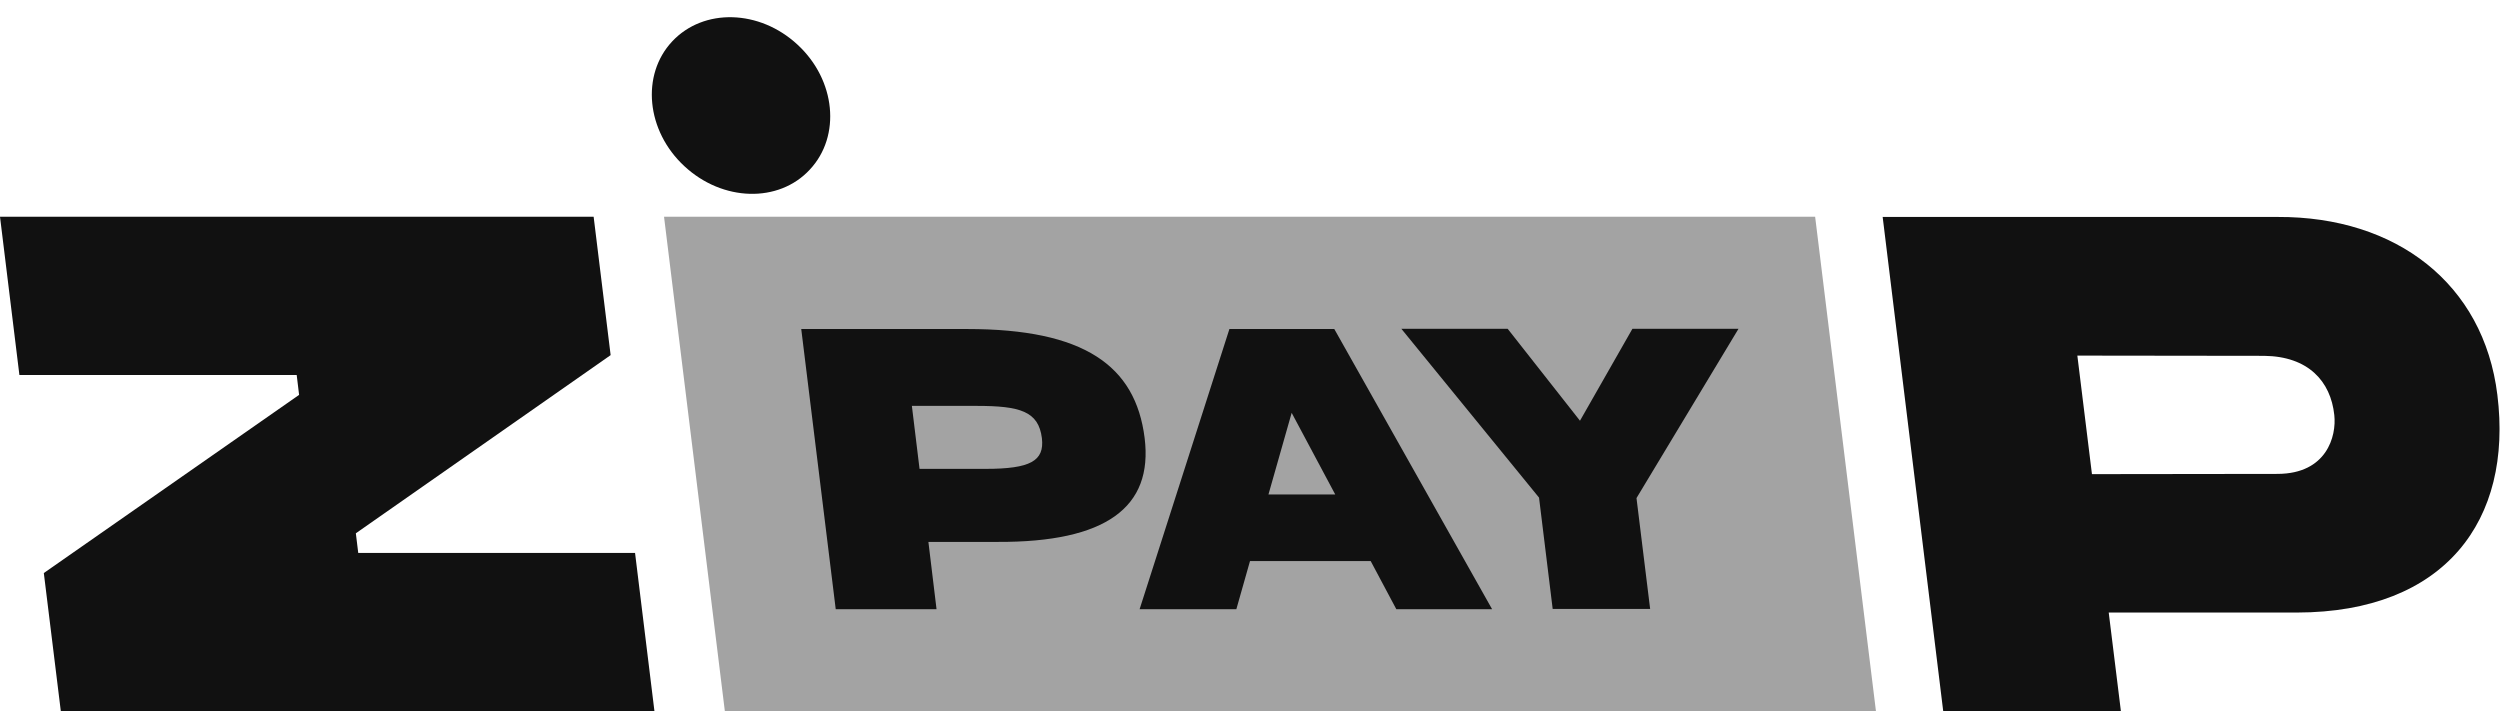 <?xml version="1.0" encoding="utf-8"?>
<!-- Generator: Adobe Illustrator 25.4.1, SVG Export Plug-In . SVG Version: 6.00 Build 0)  -->
<svg version="1.1" id="Layer_1" xmlns="http://www.w3.org/2000/svg" xmlns:xlink="http://www.w3.org/1999/xlink" x="0px" y="0px"
	 viewBox="0 0 1044 297" style="enable-background:new 0 0 1044 297;" xml:space="preserve">
<style type="text/css">
	.st0{clip-path:url(#SVGID_00000126289134797402480030000003198636409502216598_);}
	.st1{fill:#111111;}
	.st2{fill:#A3A3A3;}
</style>
<g>
	<defs>
		<rect id="SVGID_1_" width="1043.8" height="297"/>
	</defs>
	<clipPath id="SVGID_00000046307066687905502760000009058006667598202036_">
		<use xlink:href="#SVGID_1_"  style="overflow:visible;"/>
	</clipPath>
	<g style="clip-path:url(#SVGID_00000046307066687905502760000009058006667598202036_);">
		<path class="st1" d="M18.3,239.3l7.1,57.7h247.9l-8.1-66.1H149.6l-1-8.2L255,148.3l-7.1-57.8H0l8.1,66.1h115.8l1,8.3L18.3,239.3z"
			/>
		<path class="st2" d="M277.3,90.5L302.7,297h480.7L758,90.5H277.3z"/>
		<path class="st1" d="M1042.9,164.9c-5.7-46.4-42.2-74.5-91.7-74.3h-165l25.3,206.5h74.2l-5.1-41.3h78.6
			C1021.1,255.7,1049.4,217.2,1042.9,164.9z M951.2,197.9l-77.6,0.1l-6.1-49.5l78,0.1c18.4,0.2,27.8,10.6,29.3,24.7
			C975.8,182.2,971.6,197.8,951.2,197.9L951.2,197.9z"/>
		<path class="st1" d="M338.2,70.8c13.1-14,10.8-37.4-5.1-52.1c-15.9-14.8-39.3-15.4-52.4-1.4c-13.1,14-10.8,37.4,5.1,52.1
			C301.7,84.2,325.2,84.9,338.2,70.8z"/>
		<path class="st1" d="M387.7,226.3l3.4,28.1H349l-14.4-117h69.4c48.6,0,70.2,15.2,74,45.5c3.6,29-16.2,43.6-61.4,43.4L387.7,226.3z
			 M380.8,169.5l3.2,26.3h27.5c18.8,0,24.7-3.3,23.6-12.8c-1.4-11.3-9.2-13.5-27.3-13.5L380.8,169.5z"/>
		<path class="st1" d="M572.4,234.3H522l-5.7,20.1h-40.4l37.5-117h43.8l65.9,117h-40L572.4,234.3z M539.4,172.4l-9.7,34.1h27.9
			L539.4,172.4z"/>
		<path class="st1" d="M648.4,254.3l-5.7-46.5l-57.5-70.5h44.4l30.2,38.4l21.9-38.4H726L683.4,208l5.7,46.3L648.4,254.3z"/>
	</g>
</g>
</svg>
